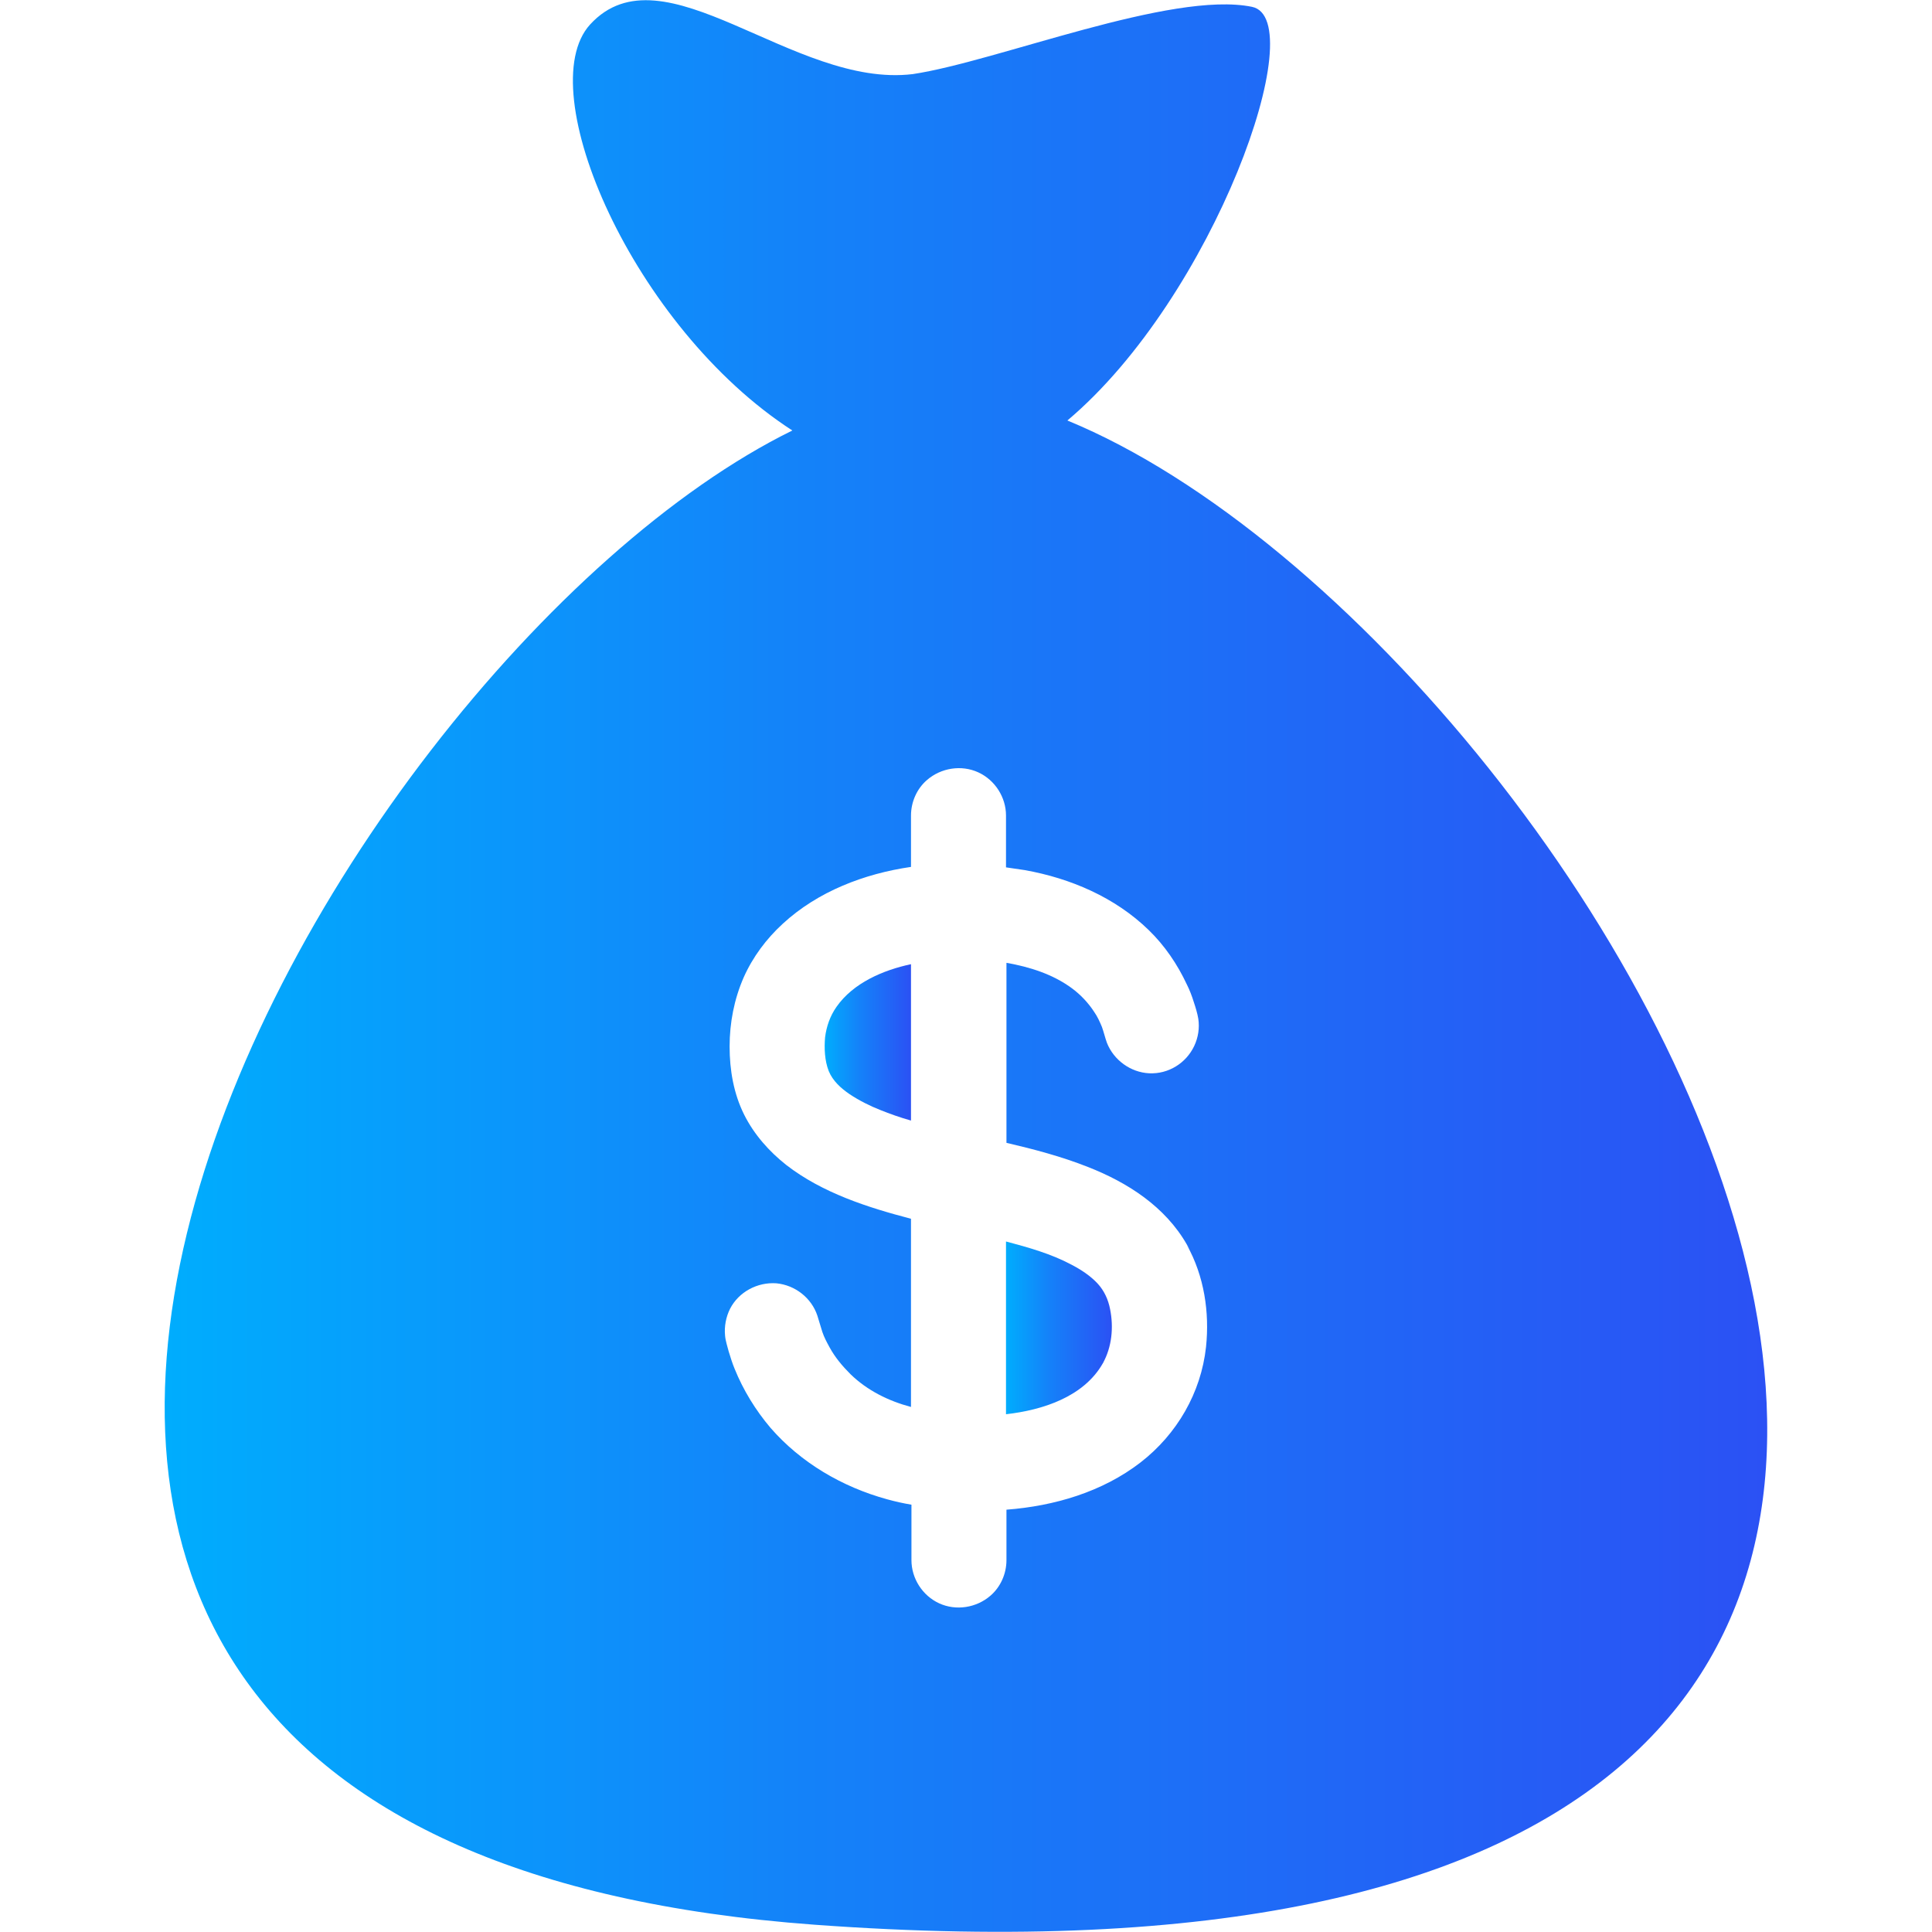 <?xml version="1.0" encoding="utf-8"?>
<!-- Generator: Adobe Illustrator 25.4.1, SVG Export Plug-In . SVG Version: 6.00 Build 0)  -->
<svg version="1.1" id="Capa_1" xmlns="http://www.w3.org/2000/svg" xmlns:xlink="http://www.w3.org/1999/xlink" x="0px" y="0px"
	 viewBox="0 0 425 425" style="enable-background:new 0 0 425 425;" xml:space="preserve">
<style type="text/css">
	.st0{fill:url(#SVGID_1_);}
	.st1{fill:url(#SVGID_00000011750248279620267550000005295072390689359500_);}
	.st2{fill:url(#SVGID_00000043434375230503756450000009615643793193312403_);}
	.st3{fill:url(#SVGID_00000165922696140934043570000003159935156501804979_);}
	.st4{fill:url(#SVGID_00000171693230260766165810000004529235461567397294_);}
	.st5{fill:url(#SVGID_00000068657984950926350180000001587391591666995862_);}
	.st6{fill:url(#SVGID_00000137835136262353219200000011827233959441970319_);}
</style>
<g>
	<g>
		<g>
			<linearGradient id="SVGID_1_" gradientUnits="userSpaceOnUse" x1="221.3" y1="292.1" x2="244.586" y2="292.1">
				<stop  offset="0" style="stop-color:#00ADFD"/>
				<stop  offset="0.4" style="stop-color:#1482F9"/>
				<stop  offset="1" style="stop-color:#2B51F4"/>
			</linearGradient>
			<path class="st0" d="M241.4,282.3c-1.6-1.7-3.6-3-5.7-4.1c-4.5-2.4-9.5-3.8-14.4-5.1v38c8-0.9,17.1-3.8,21.3-11.2l0,0
				c2-3.6,2.4-7.9,1.6-11.9C243.8,285.9,242.9,283.9,241.4,282.3z"/>
		</g>
		<g>
			
				<linearGradient id="SVGID_00000093146109523282471680000000148735493072676780_" gradientUnits="userSpaceOnUse" x1="242.6" y1="299.962" x2="242.6" y2="299.962">
				<stop  offset="0" style="stop-color:#00ADFD"/>
				<stop  offset="0.4" style="stop-color:#1482F9"/>
				<stop  offset="1" style="stop-color:#2B51F4"/>
			</linearGradient>
			<path style="fill:url(#SVGID_00000093146109523282471680000000148735493072676780_);" d="M242.6,300
				C242.6,299.9,242.6,299.9,242.6,300L242.6,300C242.6,299.9,242.6,299.9,242.6,300z"/>
		</g>
		<g>
			
				<linearGradient id="SVGID_00000096051229817250806610000013410001759979118518_" gradientUnits="userSpaceOnUse" x1="181.413" y1="229.3" x2="200.4" y2="229.3">
				<stop  offset="0" style="stop-color:#00ADFD"/>
				<stop  offset="0.4" style="stop-color:#1482F9"/>
				<stop  offset="1" style="stop-color:#2B51F4"/>
			</linearGradient>
			<path style="fill:url(#SVGID_00000096051229817250806610000013410001759979118518_);" d="M184,221.5c-1.4,2-2.2,4.3-2.5,6.7
				c-0.2,2.4-0.1,5.1,0.8,7.4c0.9,2.2,2.7,3.8,4.6,5.1c2.1,1.4,4.5,2.6,6.8,3.5c2,0.8,4.2,1.6,6.7,2.3v-34.4
				C194.3,213.4,187.7,216.2,184,221.5z"/>
		</g>
		<g>
			
				<linearGradient id="SVGID_00000148624376290643888260000009874073006817712034_" gradientUnits="userSpaceOnUse" x1="242.6" y1="299.75" x2="242.8" y2="299.75">
				<stop  offset="0" style="stop-color:#00ADFD"/>
				<stop  offset="0.4" style="stop-color:#1482F9"/>
				<stop  offset="1" style="stop-color:#2B51F4"/>
			</linearGradient>
			<path style="fill:url(#SVGID_00000148624376290643888260000009874073006817712034_);" d="M242.8,299.6c-0.1,0.1-0.1,0.2-0.2,0.3
				l0,0C242.7,299.8,242.8,299.7,242.8,299.6z"/>
		</g>
		<g>
			
				<linearGradient id="SVGID_00000095324649247838714500000000507344008248738723_" gradientUnits="userSpaceOnUse" x1="243" y1="299.262" x2="243" y2="299.262">
				<stop  offset="0" style="stop-color:#00ADFD"/>
				<stop  offset="0.4" style="stop-color:#1482F9"/>
				<stop  offset="1" style="stop-color:#2B51F4"/>
			</linearGradient>
			<path style="fill:url(#SVGID_00000095324649247838714500000000507344008248738723_);" d="M243,299.3
				C243,299.2,243,299.2,243,299.3L243,299.3z"/>
		</g>
		<g>
			
				<linearGradient id="SVGID_00000176727068203750019570000016684014800415252868_" gradientUnits="userSpaceOnUse" x1="36.226" y1="212.503" x2="388.754" y2="212.503">
				<stop  offset="0" style="stop-color:#00ADFD"/>
				<stop  offset="0.4" style="stop-color:#1482F9"/>
				<stop  offset="1" style="stop-color:#2B51F4"/>
			</linearGradient>
			<path style="fill:url(#SVGID_00000176727068203750019570000016684014800415252868_);" d="M234.8,92.5
				c32.3-27.2,53.9-88.3,40.6-91c-17.7-3.6-56,12-74.6,14.8c-26.3,3.2-54.9-28.5-71-10.9c-13.1,14.4,9.4,66.6,44.5,89.3
				c-104.8,51.5-252,309.9,4.9,328.7C534.6,449.4,356.6,142.6,234.8,92.5z M265.3,296.3c-1.1,10.1-6.4,19.2-14.4,25.4
				c-8.4,6.5-19,9.6-29.5,10.4v11.1c0,3-1.3,5.9-3.5,7.8c-3.1,2.7-7.6,3.4-11.3,1.7c-3.7-1.7-6.1-5.5-6.1-9.5V331
				c-1.8-0.3-3.6-0.7-5.4-1.2c-9.8-2.7-18.9-8-25.6-15.7c-3.3-3.9-6-8.3-7.9-13c-0.5-1.2-0.9-2.5-1.3-3.8c-0.3-1.2-0.7-2.3-0.8-3.5
				c-0.2-2,0.2-4.1,1.1-5.9c1.9-3.7,6-5.9,10.2-5.6c4.1,0.4,7.7,3.2,9,7.1c0.4,1.2,0.7,2.4,1.1,3.6c0.4,1.2,1,2.3,1.6,3.4
				c1.2,2.2,2.8,4.1,4.6,5.9c3.7,3.6,8.4,5.9,13.3,7.2v-41.4c-9.6-2.5-19.5-5.7-27.4-11.8c-3.8-3-7.1-6.7-9.3-11.1
				c-2.3-4.6-3.2-9.8-3.2-15s1-10.4,3.1-15.2c2-4.5,5-8.5,8.6-11.8c7.7-7.1,17.9-11,28.2-12.5V190v-10.6c0-3,1.3-5.9,3.5-7.8
				c3.1-2.7,7.6-3.4,11.3-1.7s6.1,5.5,6.1,9.5V190v0.8c1.4,0.2,2.7,0.4,4.1,0.6c10.1,1.8,19.9,6,27.3,13.2c3.5,3.4,6.3,7.5,8.4,12
				c0.6,1.2,1.1,2.5,1.5,3.8c0.4,1.2,0.8,2.5,1,3.7c0.3,2,0,4.1-0.9,6c-1.8,3.8-5.7,6.2-9.9,6c-4.1-0.2-7.8-2.9-9.3-6.7
				c-0.4-1.1-0.7-2.4-1.1-3.5c-0.5-1.2-1-2.3-1.7-3.3c-1.3-2-3-3.8-4.9-5.2c-4.2-3.1-9.3-4.7-14.4-5.6v39.6c6,1.4,12.1,3,17.9,5.3
				c8.7,3.4,17,8.7,21.8,17.1c-0.7-1.3-1.5-2.6,0,0s0.8,1.3,0,0.1C264.9,280.7,266.1,288.7,265.3,296.3z"/>
		</g>
		<g>
			
				<linearGradient id="SVGID_00000181809150717000861160000016958030112097582754_" gradientUnits="userSpaceOnUse" x1="242.3" y1="300.35" x2="242.5" y2="300.35">
				<stop  offset="0" style="stop-color:#00ADFD"/>
				<stop  offset="0.4" style="stop-color:#1482F9"/>
				<stop  offset="1" style="stop-color:#2B51F4"/>
			</linearGradient>
			<path style="fill:url(#SVGID_00000181809150717000861160000016958030112097582754_);" d="M242.5,300.2c-0.1,0.1-0.1,0.2-0.2,0.3
				C242.4,300.4,242.4,300.3,242.5,300.2z"/>
		</g>
	</g>
</g>
</svg>
